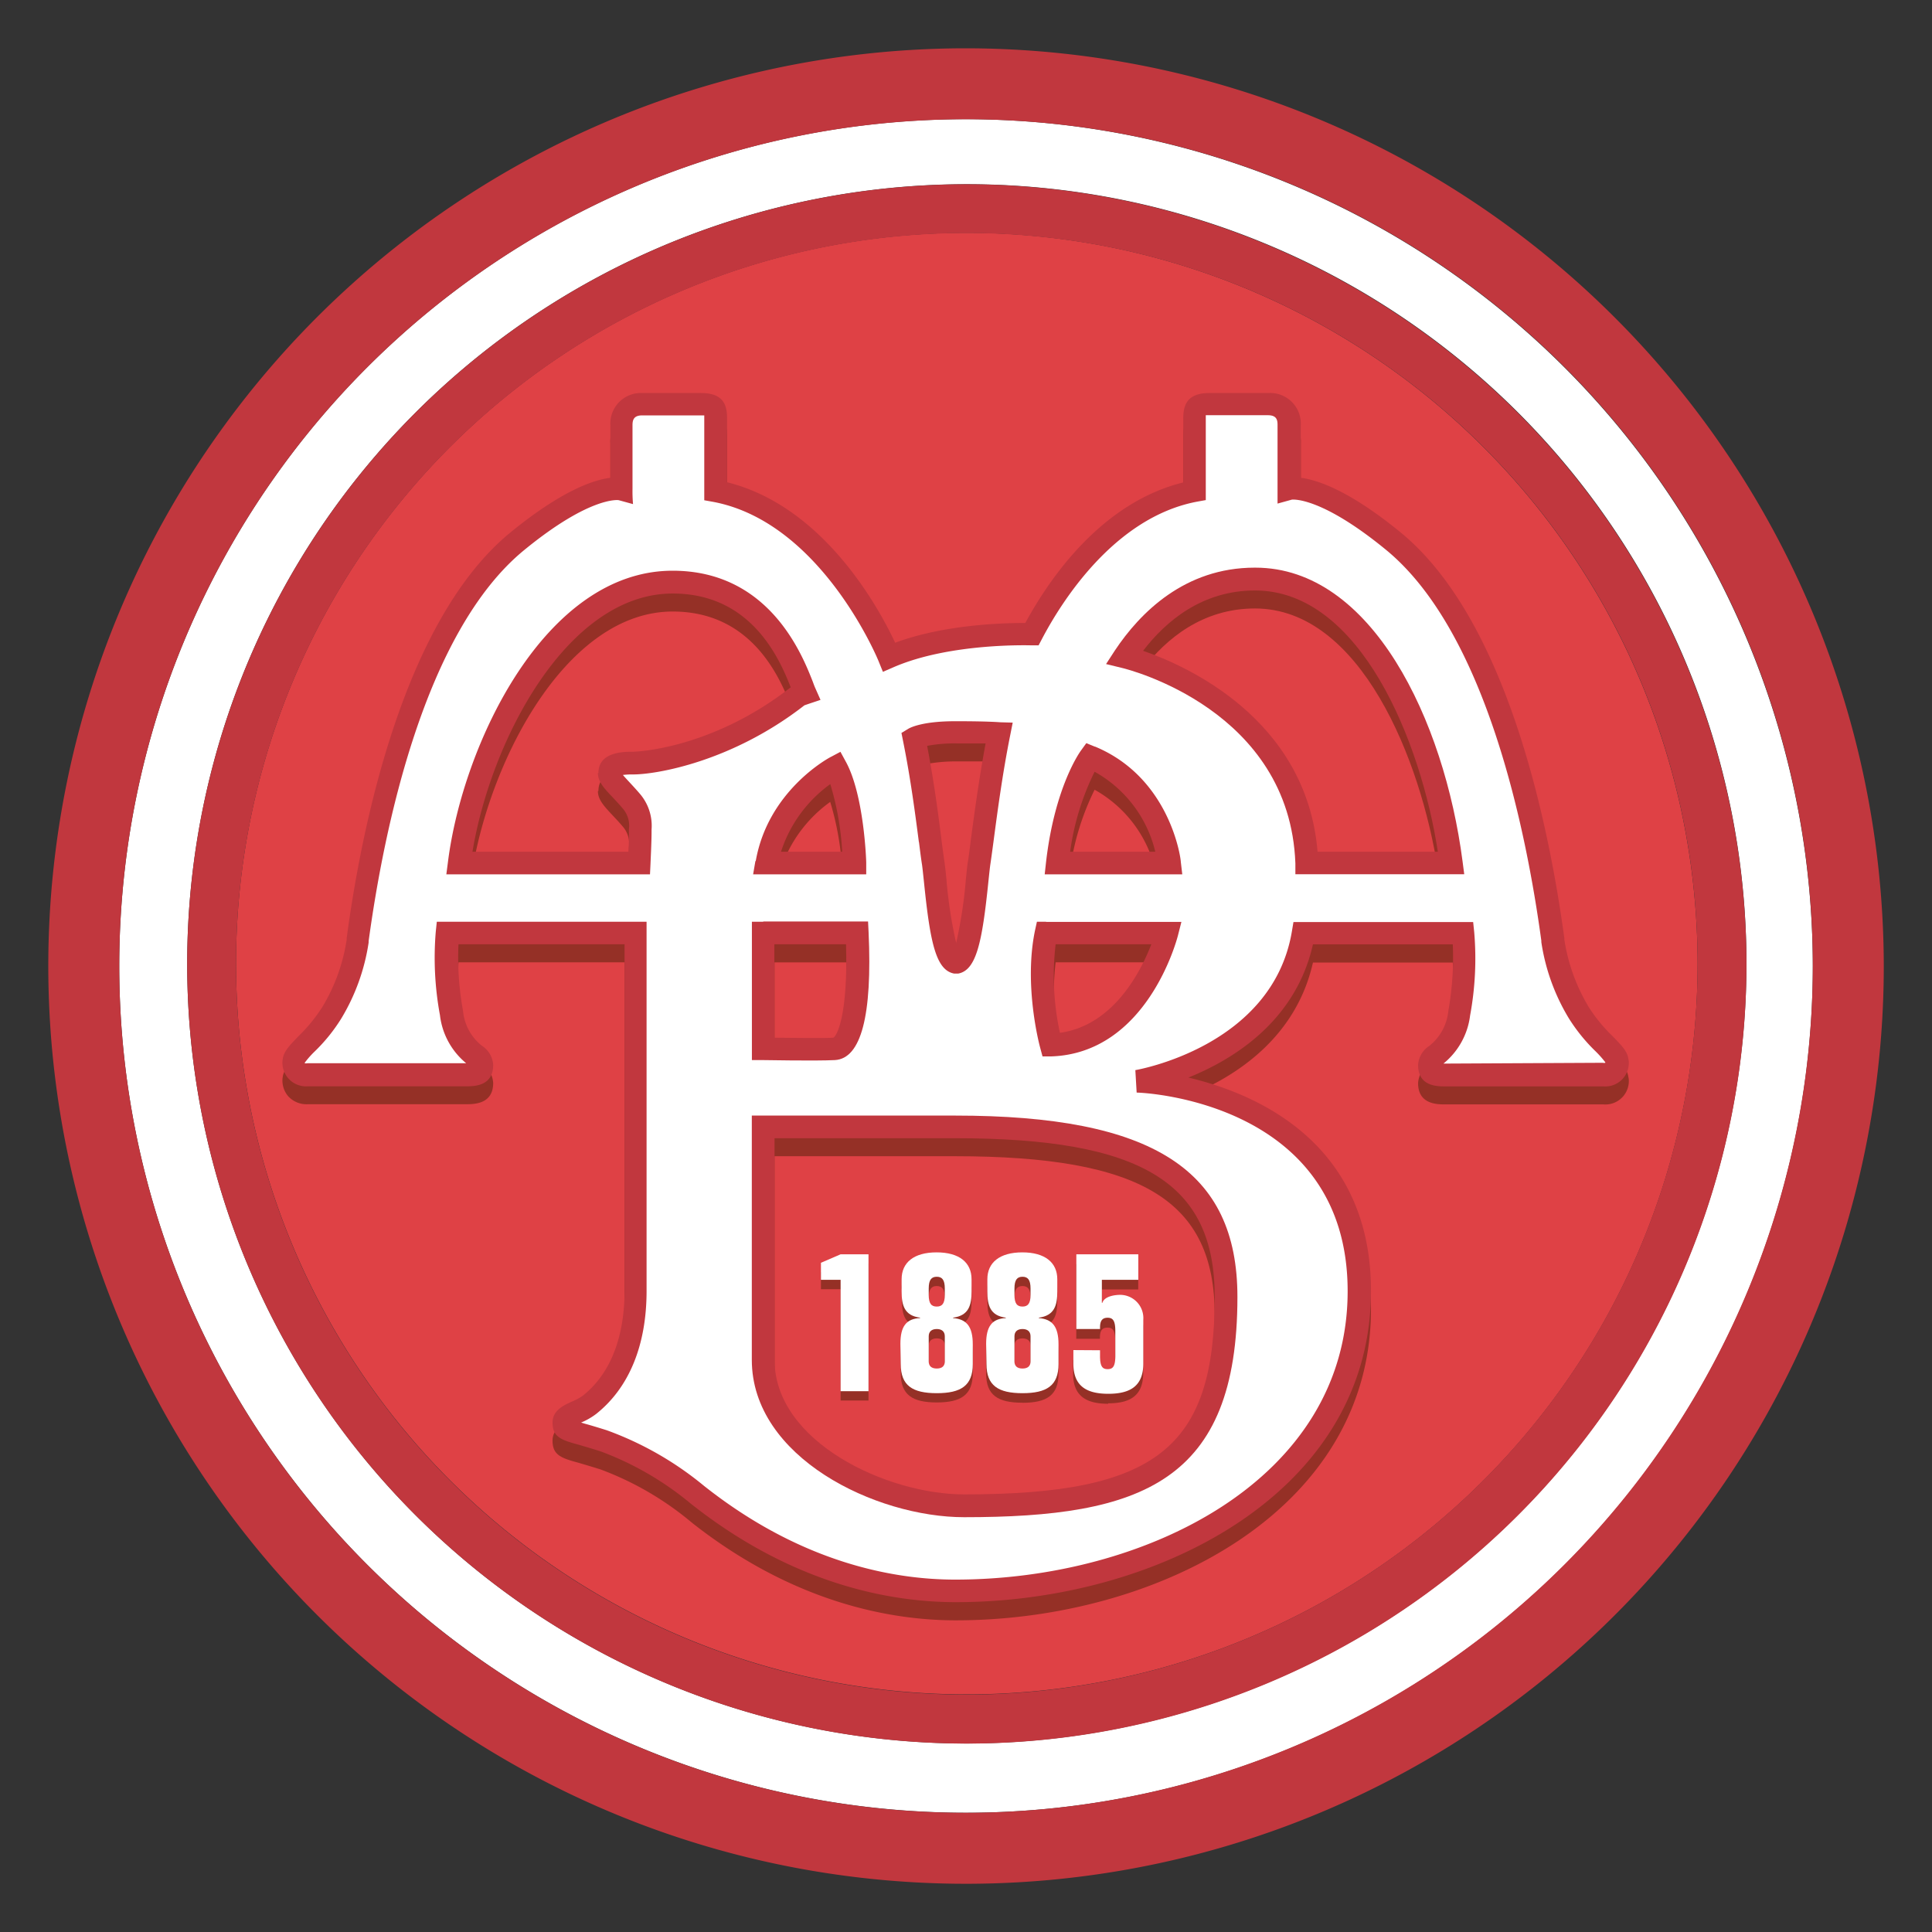 <svg height="1000" viewBox="0 0 1000 1000" width="1000" xmlns="http://www.w3.org/2000/svg"><rect x="0" y="0" width="1000" height="1000" fill="#333333" stroke="none"/><g transform="matrix(4.524 0 0 4.524 25 25)"><path d="M 298.1 338 A 83.61 83.61 0 1 0 381.7 421.61 A 83.7 83.7 0 0 0 298.1 338" fill="#df4145" transform="translate(-193 -316.89)"/><path d="m 298.1 510.84 a 89.2 89.2 0 1 1 89.19 -89.19 a 89.3 89.3 0 0 1 -89.19 89.19 M 298 325 A 96.88 96.88 0 1 0 394.88 421.88 A 97 97 0 0 0 298 325" fill="#fff" transform="translate(-193 -316.89)"/><path d="M 298 518.77 A 96.88 96.88 0 1 1 394.88 421.89 A 97 97 0 0 1 298 518.77 m 0 -201.88 a 105 105 0 1 0 105 105 a 105.12 105.12 0 0 0 -105 -105" fill="#c1373e" transform="translate(-193 -316.89)"/><path d="m 298.1 505.25 a 83.61 83.61 0 1 1 83.6 -83.6 a 83.7 83.7 0 0 1 -83.6 83.6 m 0 -172.8 a 89.2 89.2 0 1 0 89.19 89.2 a 89.3 89.3 0 0 0 -89.19 -89.2" fill="#c1373e" transform="translate(-193 -316.89)"/><path d="m 352.79 435.12 h -.23 l .06 -.05 a 8.35 8.35 0 0 0 3.05 -5.5 a 35.55 35.55 0 0 0 .47 -9.52 l -.12 -1.16 h -20.56 l -.18 1.08 c -2.22 13.19 -17.76 15.83 -17.91 15.86 l .15 2.57 c 1 0 24.14 1.16 24.14 22.73 c 0 21.57 -23.13 33 -44.91 33 c -6.87 0 -17.38 -1.83 -28.48 -10.53 l -.23 -.18 A 37.76 37.76 0 0 0 256.89 477 l -2.54 -.76 l -.39 -.12 a 7.71 7.71 0 0 0 1.74 -1 c 3.76 -3 5.75 -7.86 5.75 -14 v -42.24 h -24 l -.12 1.16 a 35.79 35.79 0 0 0 .48 9.52 a 8.31 8.31 0 0 0 3 5.5 l .06 .05 h -18.3 a 1 1 0 0 1 -.3 0 a .15 .15 0 0 1 0 -.07 a 9.9 9.9 0 0 1 1.09 -1.23 a 20 20 0 0 0 3.08 -3.8 a 23.51 23.51 0 0 0 3.14 -8.71 v -.17 c 1.73 -12.7 6.34 -35.38 17.82 -44.76 c 7.54 -6.16 10.76 -5.68 10.79 -5.68 l 1.64 .44 a 16.38 16.38 0 0 1 -.06 -1.71 v -7.32 c 0 -.58 .14 -1.11 1.1 -1.11 h 6.75 h .35 c 0 .13 0 .27 0 .35 v 9.36 l 1.06 .21 c 12.35 2.35 18.82 18 18.88 18.19 l .5 1.23 l 1.22 -.53 c 6.5 -2.81 15.68 -2.5 15.78 -2.5 h .81 l .38 -.72 c 2.16 -4.12 8.2 -13.9 17.7 -15.7 l 1.05 -.21 v -9.36 c 0 -.08 0 -.22 0 -.35 h .36 h 6.74 c 1 0 1.11 .53 1.11 1.11 v 9 l 1.63 -.44 c 0 0 3.19 -.47 10.73 5.69 c 11.48 9.38 16.09 32.06 17.82 44.76 v .17 a 23.51 23.51 0 0 0 3.26 8.75 a 20.39 20.39 0 0 0 3.08 3.8 a 11.08 11.08 0 0 1 1.1 1.23 a .25 .25 0 0 1 0 .07 a .81 .81 0 0 1 -.29 0 z m 21 -.5 v .19 c 0 -1 -.73 -1.71 -1.82 -2.84 a 17.64 17.64 0 0 1 -2.71 -3.3 a 21.13 21.13 0 0 1 -2.81 -7.76 v -.16 c -1.78 -13.07 -6.58 -36.48 -18.74 -46.41 c -5.84 -4.77 -9.48 -6 -11.41 -6.25 v -6 a 3.5 3.5 0 0 0 -3.71 -3.69 h -6.74 c -2.6 0 -3 1.41 -3 2.95 v 7.27 c -9.21 2.29 -15.13 10.68 -18.07 16.08 c -2.31 0 -9.15 .14 -14.89 2.27 c -1.78 -3.82 -8.1 -15.61 -19.23 -18.37 v -7.25 c 0 -1.54 -.36 -2.95 -3 -2.95 H 261 a 3.49 3.49 0 0 0 -3.69 3.69 v 6 c -1.94 .25 -5.58 1.47 -11.42 6.25 c -12.17 9.93 -17 33.34 -18.75 46.41 v .16 a 20.78 20.78 0 0 1 -2.81 7.76 a 18 18 0 0 1 -2.7 3.3 c -1.09 1.13 -1.82 1.88 -1.82 2.84 v -.19 a 2.78 2.78 0 0 0 .63 2.16 a 2.84 2.84 0 0 0 2.26 .92 h 18.07 c .94 0 3.13 0 3.13 -2.43 a 2.8 2.8 0 0 0 -1.28 -2.19 a 5.76 5.76 0 0 1 -2.17 -4 a 33.7 33.7 0 0 1 -.52 -7.61 h 19 v 39.65 c 0 3.74 -.83 8.87 -4.78 12 a 6.48 6.48 0 0 1 -1.26 .69 c -.93 .41 -2.2 1 -2.2 2.38 c 0 1.66 1 2 3 2.54 c .64 .19 1.43 .42 2.48 .75 a 35.36 35.36 0 0 1 10.35 6 l .22 .18 c 11.67 9.16 22.8 11.09 30.08 11.09 c 23 0 47.51 -12.49 47.51 -35.61 c 0 -16.95 -13.05 -22.57 -20.88 -24.42 c 5.15 -2.07 12.27 -6.46 14.24 -15.23 h 16 a 34.79 34.79 0 0 1 -.51 7.61 a 5.84 5.84 0 0 1 -2.18 4 a 2.8 2.8 0 0 0 -1.28 2.19 c 0 2.43 2.18 2.43 3.12 2.43 h 18.08 a 2.68 2.68 0 0 0 2.88 -3.08" fill="#953026" transform="translate(-193 -316.89)"/><path d="m 300.23 398.53 c -.77 4.14 -1.3 8.15 -1.67 10.91 c -.14 1.09 -.25 2 -.34 2.52 c -.09 .52 -.15 1.19 -.24 2.1 a 54.53 54.53 0 0 1 -1.11 7.25 a 51.44 51.44 0 0 1 -1.11 -7.25 c -.09 -.91 -.17 -1.62 -.24 -2.1 c -.07 -.48 -.2 -1.43 -.34 -2.52 c -.33 -2.63 -.83 -6.51 -1.63 -10.68 a 18.28 18.28 0 0 1 3.4 -.28 c 1.48 0 2.54 0 3.28 0 m -7.62 11.24 c .14 1.11 .25 2 .35 2.6 c .06 .4 .13 1.12 .22 1.95 c .71 7 1.37 10.13 3.45 10.54 v 0 h .12 v 0 H 297 v 0 h .12 v 0 v 0 c 2.06 -.41 2.73 -3.58 3.44 -10.54 c .09 -.83 .16 -1.55 .22 -1.95 c .09 -.59 .21 -1.48 .36 -2.6 c .4 -3 1 -7.65 1.92 -12.21 l .28 -1.42 l -1.44 -.09 c 0 0 -1.31 -.11 -4.92 -.12 h -.23 c -3.75 0 -5.12 .72 -5.35 .87 l -.79 .47 l .18 .9 c .91 4.51 1.45 8.81 1.82 11.64" fill="#953026" transform="translate(-193 -316.89)"/><path d="m 282.84 432.15 c -1.51 .07 -4.9 0 -6.75 0 v -10.68 h 8.2 c .24 8.18 -1.06 10.5 -1.45 10.68 m -8 -13.27 h -1.31 v 15.83 h 1.28 c .24 0 6 .11 8.21 0 c 3 -.16 4.3 -5.08 3.86 -14.63 l -.06 -1.23 h -12 z" fill="#953026" transform="translate(-193 -316.89)"/><path d="m 282.46 403.11 a 33.2 33.2 0 0 1 1.37 7.76 h -7.05 a 15.45 15.45 0 0 1 5.68 -7.76 m -8.6 8.84 l -.26 1.51 h 12.94 v -1.33 c 0 -.32 -.26 -7.79 -2.34 -11.56 l -.61 -1.12 l -1.13 .59 c -.29 .16 -7.16 3.89 -8.56 11.91" fill="#953026" transform="translate(-193 -316.89)"/><path d="m 255.88 401.87 c 0 1 .73 1.76 1.76 2.86 c .35 .37 .72 .77 1.06 1.17 a 3 3 0 0 1 .73 2.43 v .29 c 0 .58 0 1.5 -.06 2.25 h -17.84 c 2.13 -12.85 10.89 -29.54 22.91 -29.54 c 9 0 12.21 7.46 13.5 10.73 c -9.18 7.16 -17.93 7.38 -18 7.38 c -1.1 0 -4 0 -4 2.43 M 280 394 l 1.35 -.45 l -.58 -1.3 c -.07 -.16 -.17 -.42 -.28 -.71 c -1.23 -3.15 -5 -12.76 -16.06 -12.76 c -14.6 0 -24 19.86 -25.7 33.27 l -.19 1.46 h 23.3 l .06 -1.23 c 0 -.1 .12 -2.45 .12 -3.61 v -.27 a 5.63 5.63 0 0 0 -1.34 -4.11 c -.39 -.46 -.8 -.9 -1.16 -1.29 c -.36 -.39 -.55 -.59 -.78 -.86 a 9.87 9.87 0 0 1 1.17 -.06 c 2.65 0 11.28 -1.44 19.59 -7.91 z" fill="#953026" transform="translate(-193 -316.89)"/><path d="m 326.45 461.8 c 0 17.32 -6.7 22.6 -28.66 22.6 c -8.85 0 -21.7 -6 -21.7 -15.4 v -25.35 h 20.66 c 21.37 0 29.7 5.09 29.7 18.15 M 274.8 441.06 h -1.31 V 469 c 0 11.15 14.16 18 24.3 18 c 20.27 0 31.26 -4 31.26 -25.21 c 0 -14.54 -9.66 -20.74 -32.3 -20.74 z" fill="#953026" transform="translate(-193 -316.89)"/><path d="m 308.74 431.59 a 31.11 31.11 0 0 1 -.49 -10.12 h 10.95 c -1.16 3 -4.28 9.27 -10.46 10.12 m -1.58 -12.71 h -1.05 l -.22 1 c -1.31 6.29 .51 13.12 .59 13.41 l .27 1 h 1 c 10.91 -.37 14.33 -13.24 14.48 -13.79 l .41 -1.61 h -15.48 z" fill="#953026" transform="translate(-193 -316.89)"/><path d="m 312.71 401.72 a 14.3 14.3 0 0 1 6.94 9.15 h -9.74 a 29.37 29.37 0 0 1 2.8 -9.15 m 0 -2.88 l -.95 -.39 l -.6 .83 c -.12 .17 -3 4.14 -4 12.73 l -.18 1.45 h 15.74 l -.17 -1.44 c 0 -.4 -1.22 -9.61 -9.82 -13.18" fill="#953026" transform="translate(-193 -316.89)"/><path d="m 318.26 387.88 c 2.63 -3.42 6.78 -6.9 12.8 -6.9 c 12.07 0 19 17.35 20.92 29.89 h -13.76 c -1.27 -15.18 -15 -21.27 -20 -23 m 12.8 -9.49 c -8 0 -13.12 5.15 -16 9.48 l -1 1.54 l 1.81 .43 c .78 .2 19.2 4.84 19.85 22.37 v 1.25 H 355 l -.19 -1.46 c -2.1 -16.2 -10.4 -33.61 -23.71 -33.61" fill="#953026" transform="translate(-193 -316.89)"/><path d="M 93.84 139.06 L 90.65 139.06 L 88.4 140.02 L 88.4 141.98 L 90.65 141.98 L 90.65 154.71 L 93.84 154.71 Z" fill="#953026"/><path d="m 295.57 459.86 v .71 c 0 1 -.31 1.36 -.92 1.36 c -.61 0 -.92 -.34 -.92 -1.36 v -.71 c 0 -1 .31 -1.36 .92 -1.36 c .61 0 .92 .37 .92 1.36 m 0 8.34 c 0 .52 -.31 .81 -.92 .81 c -.61 0 -.92 -.29 -.92 -.81 v -2.88 c 0 -.53 .33 -.83 .92 -.83 c .59 0 .92 .3 .92 .83 z m -4.9 -9.4 v 1.4 c 0 1.57 .31 2.76 2.11 3 v .05 c -1.57 .06 -2.25 .92 -2.25 2.94 v 2.3 c 0 2.47 1.35 3.33 4.12 3.33 c 2.77 0 4.12 -.86 4.12 -3.33 v -2.25 c 0 -2 -.68 -2.89 -2.25 -3 v -.05 c 1.8 -.25 2.11 -1.44 2.11 -3 v -1.4 c 0 -1.91 -1.39 -3.08 -4 -3.08 c -2.61 0 -4 1.17 -4 3.08" fill="#953026" transform="translate(-193 -316.89)"/><path d="m 303.54 465.32 c 0 -.53 .33 -.83 .92 -.83 c .59 0 .92 .3 .92 .83 v 2.88 c 0 .52 -.31 .81 -.92 .81 c -.61 0 -.92 -.29 -.92 -.81 z m 0 -5.46 c 0 -1 .31 -1.36 .92 -1.36 c .61 0 .92 .37 .92 1.36 v .71 c 0 1 -.31 1.36 -.92 1.36 c -.61 0 -.92 -.34 -.92 -1.36 z m .92 12 c 2.77 0 4.12 -.86 4.12 -3.33 v -2.25 c 0 -2 -.68 -2.89 -2.25 -3 v -.05 c 1.8 -.25 2.11 -1.44 2.11 -3 v -1.4 c 0 -1.91 -1.4 -3.08 -4 -3.08 c -2.6 0 -4 1.17 -4 3.08 v 1.4 c 0 1.57 .31 2.76 2.11 3 v .05 c -1.57 .06 -2.25 .92 -2.25 2.94 v 2.3 c 0 2.47 1.35 3.33 4.12 3.33" fill="#953026" transform="translate(-193 -316.89)"/><path d="m 314.27 471.92 c 2.66 0 4 -1 4 -3.47 v -5 a 2.67 2.67 0 0 0 -2.62 -2.86 c -.69 0 -1.84 .19 -2.06 .93 h -.06 v -2.63 h 4.17 V 456 h -7.09 v 8.54 h 2.71 v -.18 c 0 -.77 .27 -1.1 .87 -1.1 c .6 0 .88 .33 .88 1.53 v 2.81 c 0 1.22 -.27 1.53 -.88 1.53 c -.61 0 -.87 -.31 -.87 -1.53 v -.63 h -3.07 v 1.53 c 0 2.48 1.36 3.47 4 3.47" fill="#953026" transform="translate(-193 -316.89)"/><path d="m 337 410.1 c -.68 -18.76 -20.85 -23.57 -20.85 -23.57 c 2.58 -3.89 7.33 -8.91 14.9 -8.91 c 13.05 0 20.59 18.3 22.42 32.48 z m -28.59 0 c 1 -8.35 3.78 -12.12 3.78 -12.12 c 8 3.31 9 12.12 9 12.12 z m -.69 20.82 c 0 0 -1.83 -6.75 -.57 -12.81 H 321 c 0 0 -3.2 12.47 -13.27 12.81 m 20 28.82 c 0 18.87 -8.23 23.9 -30 23.9 c -9.5 0 -23 -6.52 -23 -16.7 v -26.65 h 21.95 c 21.16 0 31 5.15 31 19.45 M 259.69 403 a 4.52 4.52 0 0 1 1 3.55 c 0 1.14 -.11 3.54 -.11 3.54 H 240 c 1.85 -14.17 11.4 -32.09 24.44 -32.09 c 11.21 0 14.25 10.63 15.16 12.69 l -.69 .23 c -8.69 6.86 -17.37 7.78 -19 7.78 c -2.28 0 -2.74 .45 -2.74 1.14 c 0 .69 1.37 1.83 2.51 3.2 M 283 399.12 c 2 3.55 2.18 11 2.18 11 h -10.04 c 1.3 -7.48 7.88 -11 7.88 -11 m -.11 32.25 c -2.17 .12 -8.11 0 -8.11 0 v -13.26 h 10.75 c .34 7.55 -.46 13.15 -2.64 13.26 m 13.84 -36.25 h .2 c 3.62 0 4.84 .12 4.84 .12 c -1.26 6.29 -2 12.69 -2.29 14.86 c -.29 2.17 -.78 11.07 -2.63 11.42 a .45 .45 0 0 0 .11 0 h -.23 h .12 c -1.85 -.35 -2.3 -9.29 -2.63 -11.42 c -.33 -2.13 -.92 -8 -2.18 -14.3 c 0 0 1.14 -.67 4.89 -.68 z m 75.71 37.63 c 0 -.92 -2.74 -2.75 -4.34 -5.49 a 21.94 21.94 0 0 1 -3 -8.23 c -.69 -5 -4.58 -34.54 -18.31 -45.75 c -8.44 -6.9 -11.89 -6 -11.89 -6 V 360 a 2.2 2.2 0 0 0 -2.4 -2.4 h -6.74 c -1.61 0 -1.66 .51 -1.66 1.65 v 8.29 c -9.91 1.89 -16.12 11.63 -18.61 16.38 c 0 0 -9.47 -.36 -16.34 2.61 c 0 0 -6.63 -16.47 -19.84 -19 v -8.29 c 0 -1.14 -.06 -1.65 -1.66 -1.65 H 261 a 2.2 2.2 0 0 0 -2.4 2.4 v 7.31 c 0 0 -3.45 -.94 -11.89 6 c -13.78 11.19 -17.66 40.7 -18.36 45.7 a 22.11 22.11 0 0 1 -3 8.23 c -1.6 2.74 -4.34 4.57 -4.34 5.49 c 0 0 -.24 1.6 1.6 1.6 h 18.07 c 1.6 0 1.83 -.32 1.83 -1.14 c 0 -1.38 -2.51 -1.14 -3.44 -5.95 a 35.74 35.74 0 0 1 -.45 -9.15 h 21.5 v 40.94 c 0 8.7 -4.11 12.13 -5.26 13 c -1.15 .87 -3 1.14 -3 2.06 c 0 .92 .23 .68 4.58 2.06 c 4.35 1.38 8.69 4.57 10.74 6.17 c 2.05 1.6 13.5 11 29.51 11 c 21.51 0 46.21 -11.44 46.21 -34.31 c 0 -23.1 -25.39 -24 -25.39 -24 c 0 0 16.59 -2.63 19 -16.93 h 18.29 a 35 35 0 0 1 -.46 9.15 c -.91 4.81 -3.43 4.57 -3.43 5.95 c 0 .82 .24 1.14 1.83 1.14 h 18.08 c 1.83 0 1.59 -1.6 1.59 -1.6" fill="#fff" transform="translate(-193 -316.89)"/><path d="m 352.79 433.05 h -.22 c 0 0 0 0 .05 0 a 8.41 8.41 0 0 0 3.05 -5.5 a 35.7 35.7 0 0 0 .47 -9.54 l -.12 -1.15 h -20.56 l -.18 1.07 c -2.22 13.19 -17.76 15.84 -17.91 15.87 l .15 2.57 c 1 0 24.14 1.16 24.14 22.72 c 0 21.56 -23.13 33 -44.91 33 c -6.87 0 -17.38 -1.83 -28.48 -10.53 l -.23 -.18 A 37.54 37.54 0 0 0 256.89 475 c -1.08 -.34 -1.92 -.59 -2.54 -.76 l -.39 -.12 a 7.71 7.71 0 0 0 1.74 -1 c 3.76 -3 5.75 -7.86 5.75 -14.05 v -42.25 h -24 l -.12 1.15 a 35.94 35.94 0 0 0 .48 9.54 a 8.37 8.37 0 0 0 3 5.5 a .09 .09 0 0 1 .05 0 h -18.22 a .71 .71 0 0 1 -.3 0 c 0 0 0 0 0 -.06 a 10.62 10.62 0 0 1 1.09 -1.24 a 19.69 19.69 0 0 0 3.08 -3.8 a 23.51 23.51 0 0 0 3.14 -8.71 v -.16 c 1.73 -12.7 6.34 -35.39 17.82 -44.76 c 7.54 -6.17 10.76 -5.7 10.79 -5.69 l 1.64 .45 a 16.57 16.57 0 0 1 -.06 -1.72 V 360 c 0 -.58 .14 -1.11 1.1 -1.11 h 6.75 h .36 v 9.71 l 1.06 .19 c 12.35 2.36 18.82 18.05 18.88 18.21 l .5 1.23 l 1.22 -.53 c 6.5 -2.82 15.68 -2.5 15.78 -2.5 h .81 l .38 -.72 c 2.16 -4.12 8.2 -13.88 17.7 -15.71 l 1.05 -.19 v -9.37 c 0 -.07 0 -.21 0 -.34 h .36 h 6.74 c 1 0 1.11 .53 1.11 1.11 v 9 l 1.63 -.45 c 0 0 3.19 -.47 10.73 5.7 c 11.48 9.37 16.09 32.06 17.82 44.76 v .16 a 23.51 23.51 0 0 0 3.14 8.71 a 20.07 20.07 0 0 0 3.08 3.8 a 12 12 0 0 1 1.1 1.24 v .06 a .62 .62 0 0 1 -.29 0 z m 21 -.48 v .18 c 0 -1 -.73 -1.71 -1.82 -2.84 a 18 18 0 0 1 -2.71 -3.3 a 21.2 21.2 0 0 1 -2.81 -7.76 v -.16 c -1.78 -13.08 -6.58 -36.48 -18.74 -46.42 c -5.83 -4.77 -9.48 -6 -11.41 -6.24 v -6 a 3.51 3.51 0 0 0 -3.71 -3.7 h -6.74 c -2.6 0 -3 1.42 -3 2.95 v 7.28 c -9.21 2.28 -15.13 10.68 -18.07 16.08 c -2.31 0 -9.14 .13 -14.89 2.26 c -1.78 -3.81 -8.1 -15.6 -19.23 -18.36 v -7.26 c 0 -1.53 -.36 -2.95 -3 -2.95 H 261 a 3.5 3.5 0 0 0 -3.69 3.7 v 6 c -1.94 .24 -5.58 1.47 -11.42 6.24 c -12.17 9.94 -17 33.34 -18.75 46.42 v .16 a 20.84 20.84 0 0 1 -2.81 7.76 a 18.35 18.35 0 0 1 -2.7 3.3 c -1.09 1.13 -1.82 1.88 -1.82 2.84 v -.18 a 2.71 2.71 0 0 0 2.89 3.08 h 18.07 c .94 0 3.13 0 3.13 -2.44 a 2.79 2.79 0 0 0 -1.28 -2.19 a 5.76 5.76 0 0 1 -2.17 -4 a 33.81 33.81 0 0 1 -.52 -7.62 h 19 v 39.65 c 0 3.74 -.83 8.87 -4.78 12 a 6.47 6.47 0 0 1 -1.26 .68 c -.93 .42 -2.2 1 -2.2 2.39 c 0 1.66 1 2 3 2.54 c .64 .19 1.43 .42 2.48 .75 a 35.36 35.36 0 0 1 10.35 6 l .22 .17 c 11.67 9.16 22.8 11.09 30.08 11.09 c 23 0 47.51 -12.48 47.51 -35.61 c 0 -16.94 -13.06 -22.56 -20.89 -24.41 c 5.15 -2.07 12.28 -6.46 14.25 -15.24 h 16 a 34.91 34.91 0 0 1 -.51 7.62 a 5.84 5.84 0 0 1 -2.18 4 a 2.79 2.79 0 0 0 -1.28 2.19 c 0 2.44 2.18 2.44 3.12 2.44 h 18.08 a 2.69 2.69 0 0 0 2.88 -3.08" fill="#c1373e" transform="translate(-193 -316.89)"/><path d="m 300.23 396.46 c -.77 4.15 -1.3 8.16 -1.67 10.91 c -.14 1.1 -.25 2 -.34 2.53 c -.09 .53 -.15 1.19 -.24 2.09 a 52.84 52.84 0 0 1 -1.11 7.26 a 51.34 51.34 0 0 1 -1.11 -7.26 c -.09 -.9 -.17 -1.62 -.24 -2.09 c -.07 -.47 -.2 -1.43 -.34 -2.52 c -.33 -2.64 -.83 -6.51 -1.63 -10.68 a 16.65 16.65 0 0 1 3.4 -.28 c 1.48 0 2.54 0 3.28 0 m -7.62 11.24 c .14 1.12 .25 2 .35 2.61 c .06 .4 .13 1.11 .22 1.94 c .71 7 1.37 10.14 3.45 10.54 v 0 h .12 v 0 H 297 v 0 h .12 v 0 v 0 c 2.06 -.4 2.73 -3.57 3.44 -10.54 c .09 -.83 .16 -1.54 .22 -1.94 c .09 -.6 .21 -1.48 .36 -2.6 c .4 -3 1 -7.65 1.92 -12.22 l .28 -1.41 l -1.44 -.04 c 0 0 -1.31 -.12 -4.92 -.12 h -.23 c -3.75 0 -5.12 .73 -5.35 .86 l -.79 .48 l .18 .9 c .91 4.51 1.45 8.8 1.82 11.63" fill="#c1373e" transform="translate(-193 -316.89)"/><path d="m 282.83 430.09 v 0 c -1.5 .08 -4.91 0 -6.76 0 V 419.4 h 8.2 c .24 8.22 -1.07 10.53 -1.46 10.69 m -8 -13.27 h -1.31 v 15.83 h 1.28 c .24 0 6 .11 8.21 0 c 3 -.16 4.3 -5.08 3.86 -14.63 l -.06 -1.23 h -12 z" fill="#c1373e" transform="translate(-193 -316.89)"/><path d="m 282.46 401.05 a 32.52 32.52 0 0 1 1.37 7.76 h -7 a 15.38 15.38 0 0 1 5.67 -7.76 m -8.6 8.83 l -.26 1.52 h 12.94 v -1.34 c 0 -.31 -.26 -7.79 -2.34 -11.56 l -.61 -1.12 l -1.13 .6 c -.29 .15 -7.16 3.88 -8.56 11.9" fill="#c1373e" transform="translate(-193 -316.89)"/><path d="m 255.88 399.81 c 0 1 .73 1.77 1.76 2.85 c .35 .38 .72 .77 1.06 1.18 a 3 3 0 0 1 .73 2.42 v .3 c 0 .57 0 1.5 -.06 2.25 h -17.84 c 2.13 -12.85 10.89 -29.54 22.91 -29.54 c 9 0 12.21 7.45 13.5 10.73 c -9.18 7.17 -17.93 7.37 -18 7.37 c -1.1 0 -4 0 -4 2.44 m 24.06 -7.92 l 1.35 -.45 l -.58 -1.31 c -.07 -.15 -.17 -.4 -.28 -.71 c -1.23 -3.15 -5 -12.76 -16.06 -12.76 c -14.6 0 -24 19.86 -25.7 33.28 l -.19 1.46 h 23.3 l .06 -1.24 c 0 -.1 .12 -2.44 .12 -3.6 v -.28 a 5.61 5.61 0 0 0 -1.34 -4.1 c -.39 -.46 -.8 -.9 -1.16 -1.29 c -.36 -.39 -.55 -.59 -.78 -.86 a 8.08 8.08 0 0 1 1.17 -.06 c 2.65 0 11.29 -1.44 19.6 -7.91 z" fill="#c1373e" transform="translate(-193 -316.89)"/><path d="m 326.45 459.74 c 0 17.32 -6.7 22.6 -28.66 22.6 c -8.85 0 -21.7 -6 -21.7 -15.4 v -25.35 h 20.66 c 21.37 0 29.7 5.09 29.7 18.15 M 274.8 439 h -1.31 v 27.95 c 0 11.15 14.16 18 24.3 18 c 20.27 0 31.26 -4 31.26 -25.2 c 0 -14.54 -9.66 -20.75 -32.3 -20.75 z" fill="#c1373e" transform="translate(-193 -316.89)"/><path d="m 308.74 429.53 a 30.88 30.88 0 0 1 -.49 -10.13 h 10.95 c -1.16 3 -4.27 9.28 -10.46 10.13 m -1.58 -12.71 h -1.05 l -.22 1 c -1.31 6.29 .51 13.12 .59 13.41 l .27 1 h 1 c 10.91 -.37 14.33 -13.23 14.48 -13.78 l .41 -1.61 h -15.48 z" fill="#c1373e" transform="translate(-193 -316.89)"/><path d="m 312.71 399.66 a 14.26 14.26 0 0 1 6.94 9.15 h -9.74 a 29.65 29.65 0 0 1 2.8 -9.15 m 0 -2.88 l -.95 -.39 l -.6 .83 c -.12 .16 -3 4.14 -4 12.72 L 307 411.4 h 15.74 l -.17 -1.45 c 0 -.38 -1.22 -9.6 -9.82 -13.17" fill="#c1373e" transform="translate(-193 -316.89)"/><path d="m 318.26 385.82 c 2.62 -3.42 6.78 -6.9 12.8 -6.9 c 12.07 0 19 17.35 20.92 29.89 h -13.76 c -1.27 -15.19 -15 -21.28 -20 -23 m 12.8 -9.5 c -8 0 -13.12 5.16 -16 9.49 l -1 1.54 l 1.81 .44 c .78 .18 19.2 4.83 19.85 22.36 v 1.25 H 355 l -.19 -1.46 c -2.1 -16.19 -10.4 -33.62 -23.71 -33.62" fill="#c1373e" transform="translate(-193 -316.89)"/><path d="M 93.84 153.64 L 90.65 153.64 L 90.65 140.9 L 88.4 140.9 L 88.4 138.95 L 90.65 137.98 L 93.84 137.98 Z" fill="#fff"/><path d="m 290.53 467.43 c 0 2.47 1.35 3.33 4.12 3.33 c 2.77 0 4.12 -.86 4.12 -3.33 v -2.26 c 0 -2 -.68 -2.88 -2.25 -3 v -.05 c 1.8 -.24 2.11 -1.43 2.11 -3 v -1.4 c 0 -1.9 -1.39 -3.07 -4 -3.07 c -2.61 0 -4 1.17 -4 3.07 v 1.4 c 0 1.58 .31 2.77 2.11 3 v .05 c -1.57 .07 -2.25 .93 -2.25 2.95 z m 3.2 -8.64 c 0 -1 .31 -1.35 .92 -1.35 c .61 0 .92 .35 .92 1.35 v .72 c 0 1 -.31 1.34 -.92 1.34 c -.61 0 -.92 -.33 -.92 -1.34 z m 0 5.46 c 0 -.53 .33 -.83 .92 -.83 c .59 0 .92 .3 .92 .83 v 2.88 c 0 .52 -.31 .81 -.92 .81 c -.61 0 -.92 -.29 -.92 -.81 z" fill="#fff" transform="translate(-193 -316.89)"/><path d="m 300.34 467.43 c 0 2.47 1.35 3.33 4.12 3.33 c 2.77 0 4.12 -.86 4.12 -3.33 v -2.26 c 0 -2 -.68 -2.88 -2.25 -3 v -.05 c 1.8 -.24 2.11 -1.43 2.11 -3 v -1.4 c 0 -1.9 -1.4 -3.07 -4 -3.07 c -2.6 0 -4 1.17 -4 3.07 v 1.4 c 0 1.58 .31 2.77 2.11 3 v .05 c -1.57 .07 -2.25 .93 -2.25 2.95 z m 3.2 -8.64 c 0 -1 .31 -1.35 .92 -1.35 c .61 0 .92 .35 .92 1.35 v .72 c 0 1 -.31 1.34 -.92 1.34 c -.61 0 -.92 -.33 -.92 -1.34 z m 0 5.46 c 0 -.53 .33 -.83 .92 -.83 c .59 0 .92 .3 .92 .83 v 2.88 c 0 .52 -.31 .81 -.92 .81 c -.61 0 -.92 -.29 -.92 -.81 z" fill="#fff" transform="translate(-193 -316.89)"/><path d="m 313.33 465.85 v .63 c 0 1.22 .27 1.53 .87 1.53 c .6 0 .88 -.31 .88 -1.53 v -2.81 c 0 -1.2 -.27 -1.54 -.88 -1.54 c -.61 0 -.87 .34 -.87 1.11 v .18 h -2.71 v -8.55 h 7.09 v 2.92 h -4.17 v 2.63 h .06 c .22 -.73 1.37 -.91 2.06 -.91 a 2.66 2.66 0 0 1 2.62 2.85 v 5 c 0 2.47 -1.35 3.47 -4 3.47 c -2.65 0 -4 -1 -4 -3.47 v -1.53 z" fill="#fff" transform="translate(-193 -316.89)"/></g></svg>